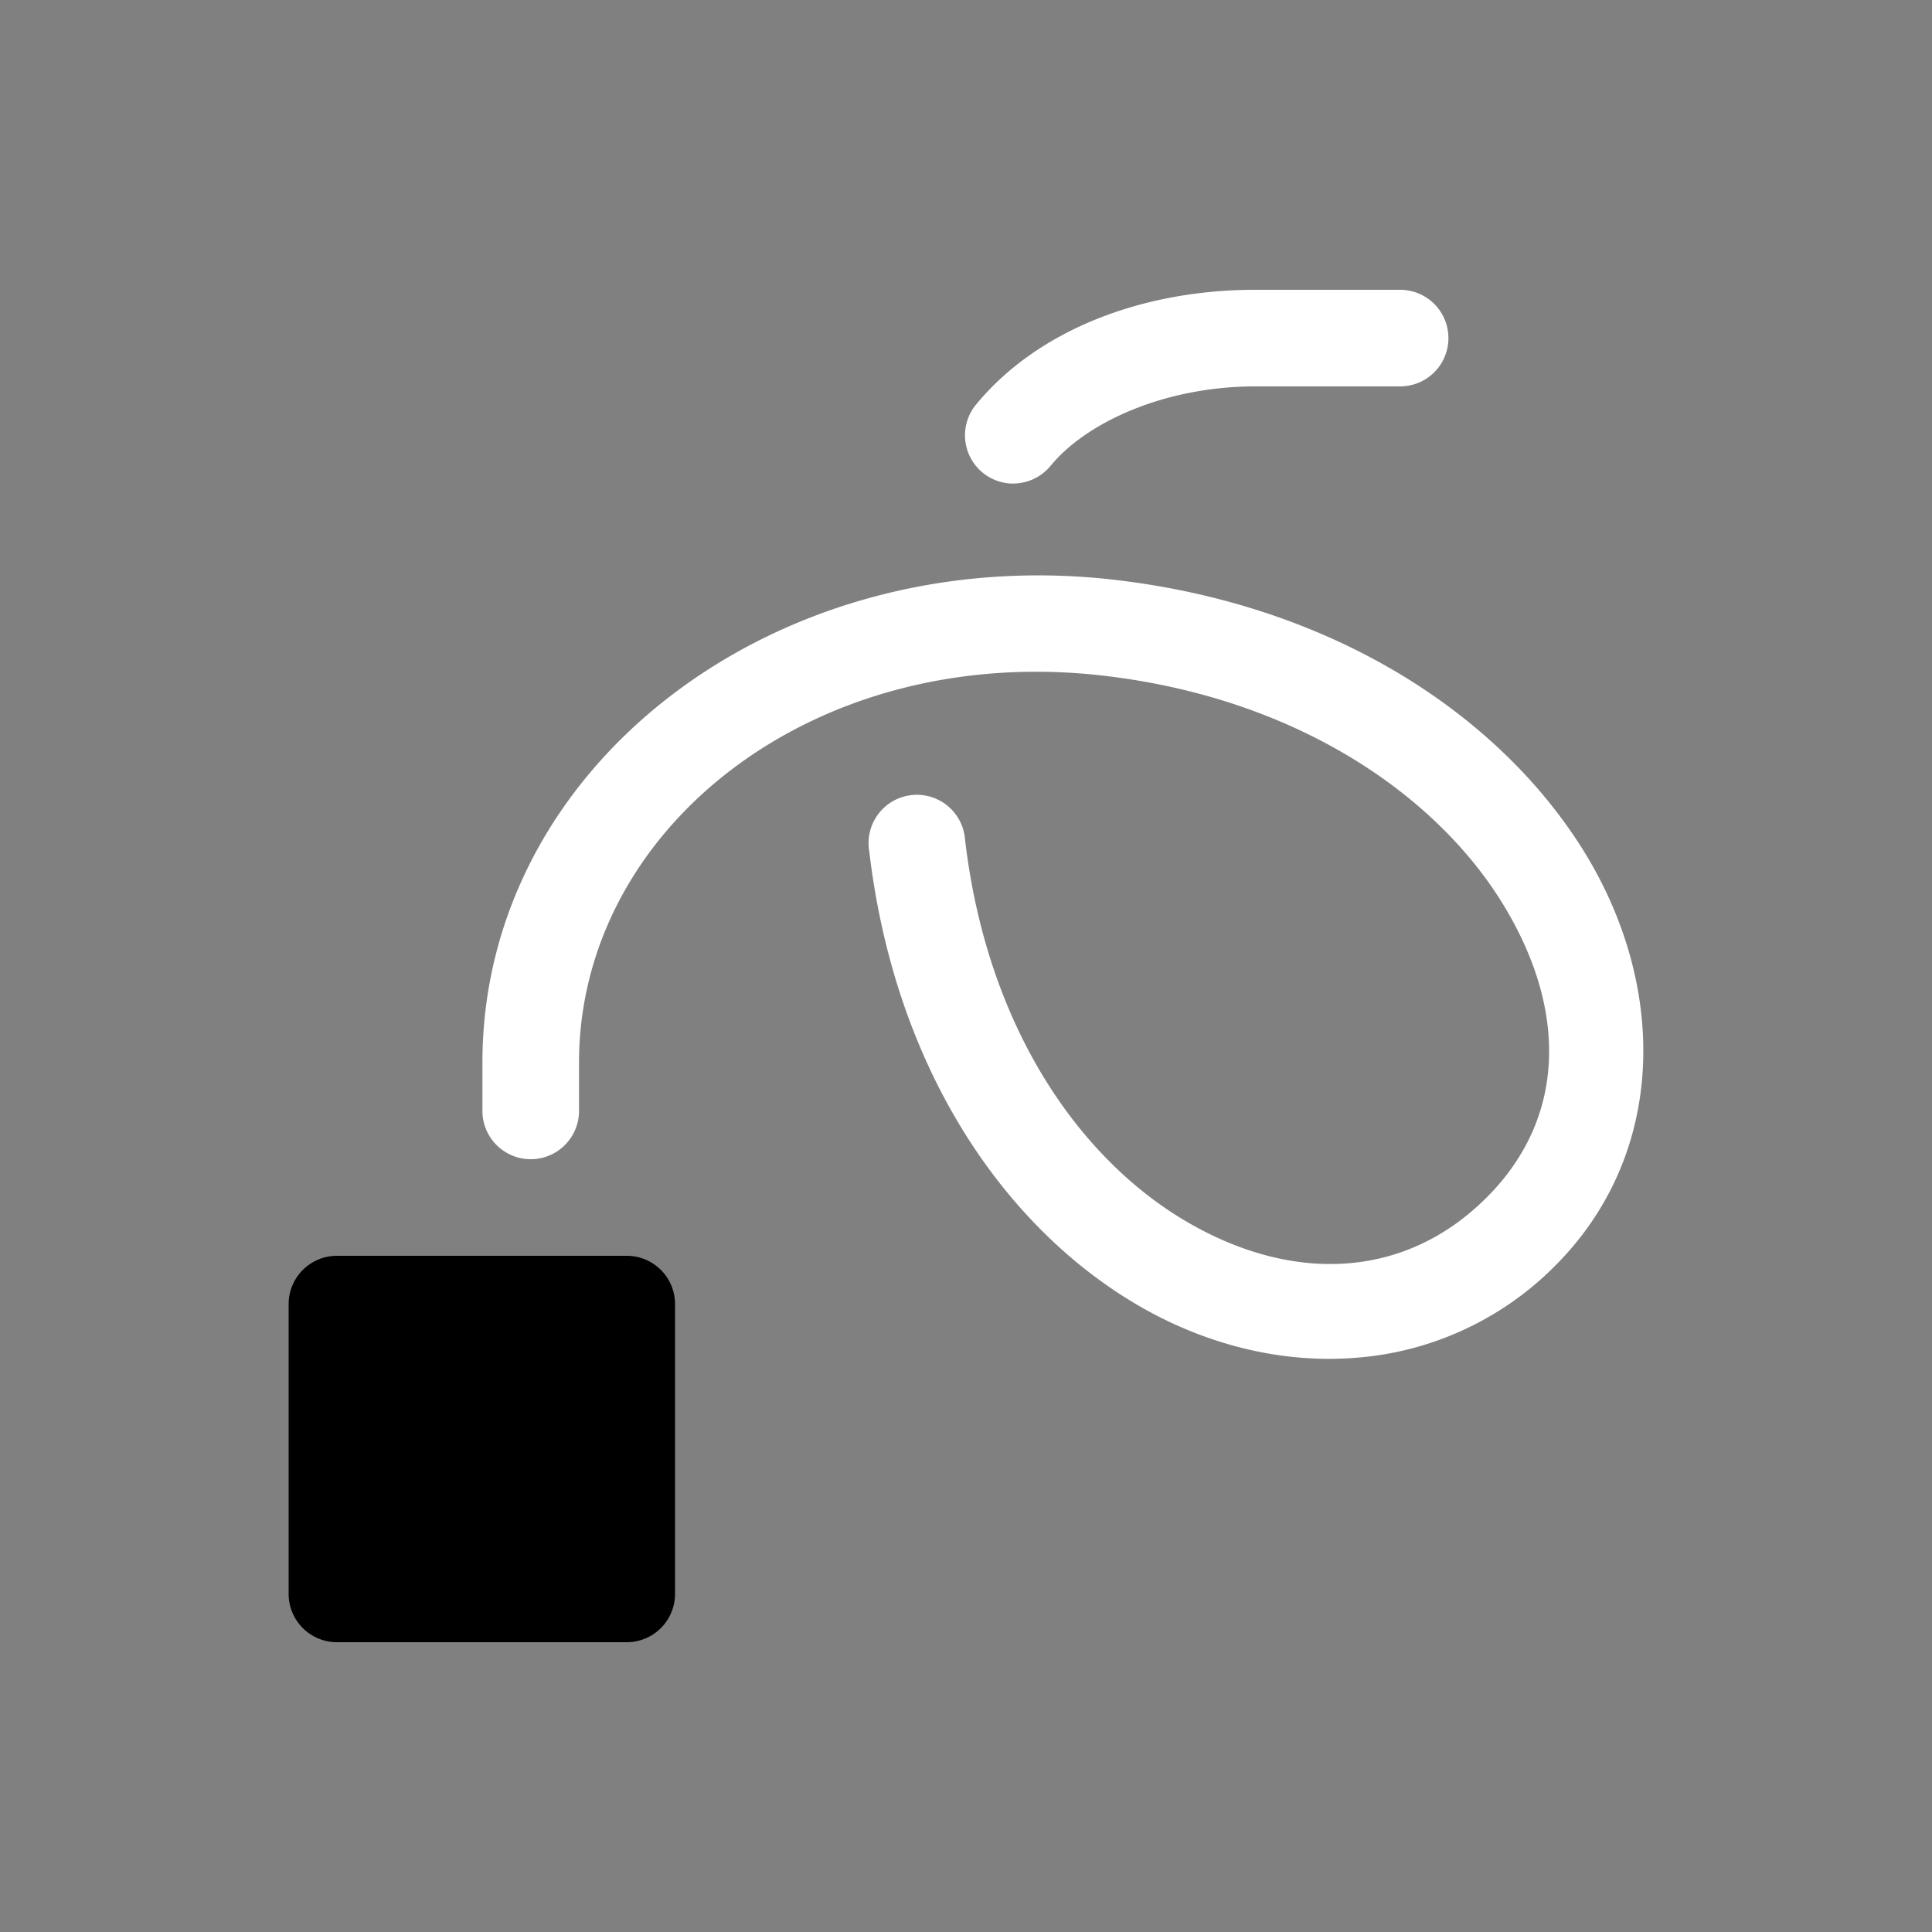 <svg height="64" width="64" viewBox="0 0 20 20"><rect x="0" y="0" width="20" height="20" fill="#808080" stroke="none"/><title>gp_select_points</title><g fill="#000000" class="nc-icon-wrapper"><g transform="translate(0 0)"><path d="M6.488 17a.5.5 0 0 0 .5-.5v-3a.5.5 0 0 0-.5-.5h-3a.5.5 0 0 0-.5.5v3a.5.5 0 0 0 .5.5z" data-color="color-2"></path><path d="M14.043 14.055a3.247 3.247 0 0 0 2.055-.951c1.169-1.17 1.161-2.911.289-4.307-.873-1.396-2.574-2.527-4.834-2.793C8.046 5.591 4.994 7.918 4.994 11v.5a.5.5 0 1 0 1 0V11c0-2.418 2.427-4.359 5.441-4.004 1.99.234 3.414 1.228 4.104 2.332.69 1.104.682 2.238-.149 3.068-.837.838-1.988.894-3.083.264-1.096-.63-2.083-1.98-2.317-3.969a.5.5 0 1 0-.992.118c.266 2.26 1.404 3.91 2.808 4.718.703.404 1.485.59 2.237.528zm-3.541-9.05a.5.5 0 0 0 .377-.187C11.254 4.365 12.067 4 12.994 4h1.5a.5.5 0 1 0 0-1h-1.5c-1.175 0-2.252.418-2.885 1.182a.5.5 0 0 0 .393.824z" fill="#ffffff"></path></g></g></svg>